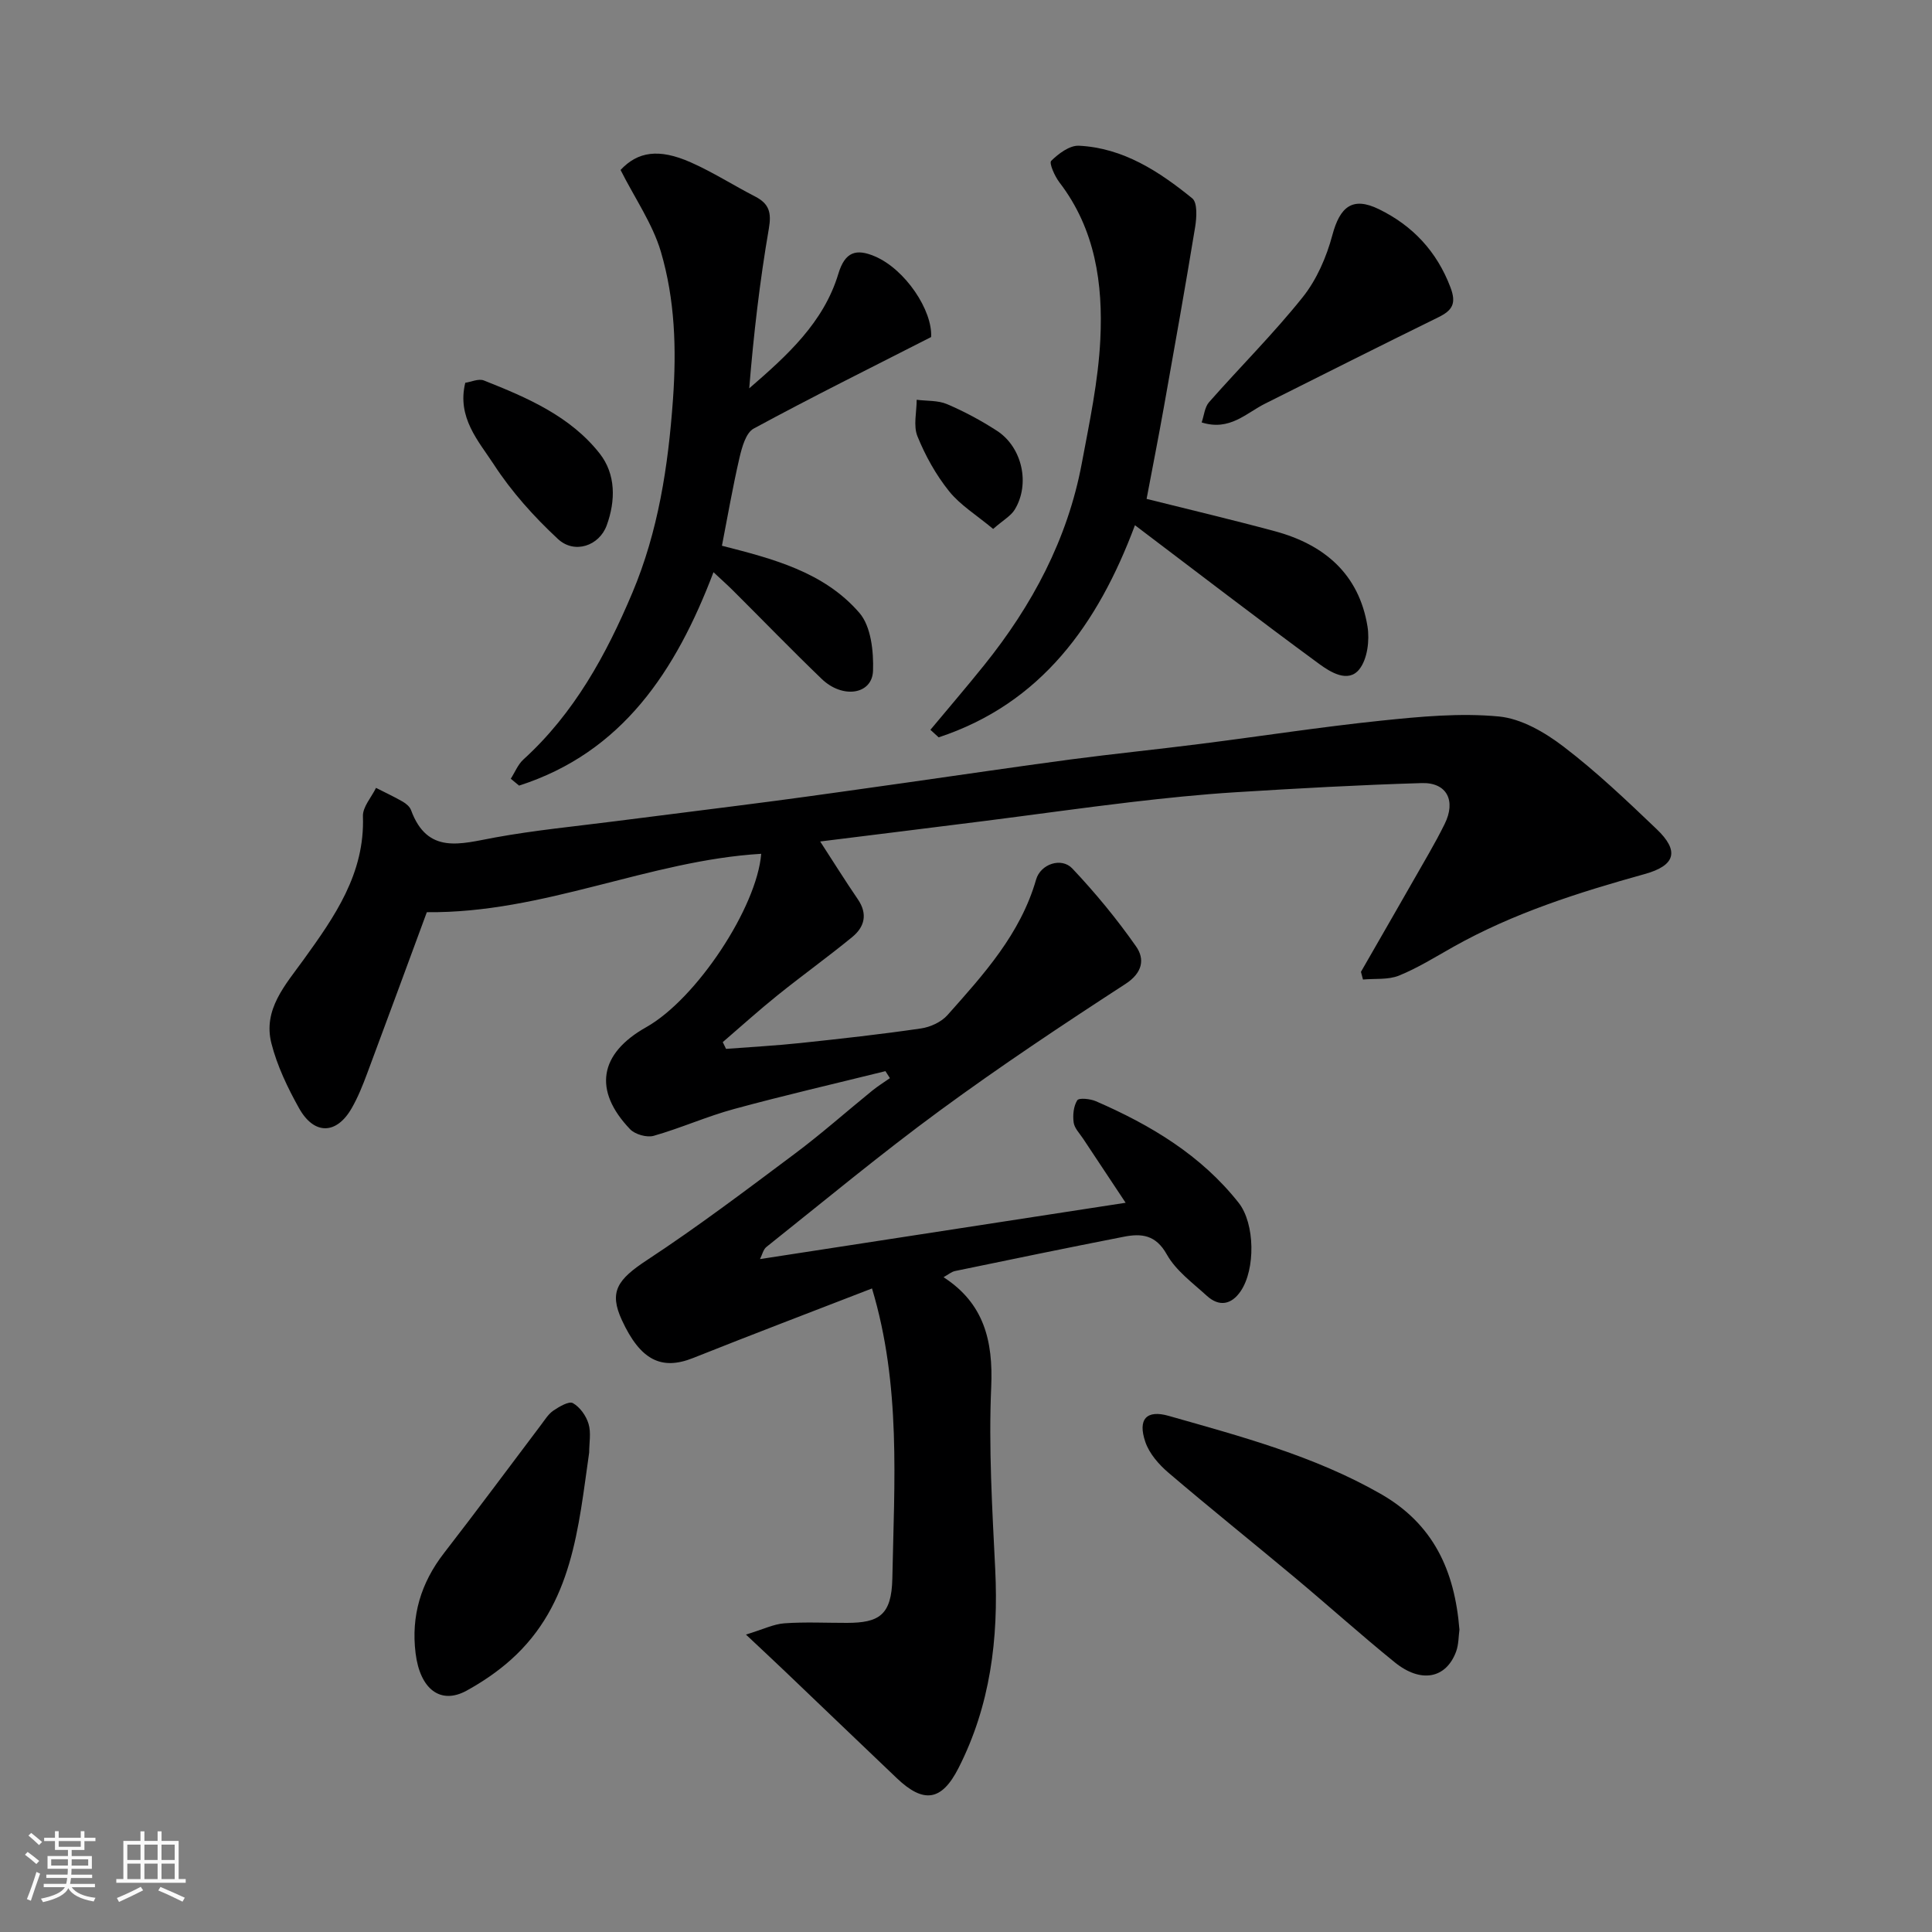 <svg enable-background="new 0 0 400 400" viewBox="0 0 400 400" xmlns="http://www.w3.org/2000/svg"><rect x="0" y="0" width="400" height="400" fill="#808080" stroke="none"/><path d="m5.17 384 .55-.58c.85.61 1.65 1.24 2.4 1.87l-.59.64c-.83-.73-1.62-1.38-2.36-1.93m1.22 9.53-.82-.34c.71-1.76 1.37-3.64 1.98-5.63.24.13.5.25.76.36-.6 1.67-1.24 3.54-1.92 5.61m-.5-13.5.57-.54c.56.44 1.31 1.06 2.26 1.87l-.64.64c-.68-.66-1.41-1.32-2.19-1.97m3.25.46h2.24v-1.36h.77v1.36h4.57v-1.36h.76v1.36h2.28v.69h-2.28v1.84h-2.64v1.26h4.18v2.64h-4.21c0 .45-.02.86-.05 1.21h4.32v.69h-4.38c-.04.34-.1.75-.19 1.22h5.15v.69h-4.82c.87 1.19 2.51 1.92 4.93 2.19-.17.31-.3.57-.37.76-2.77-.49-4.52-1.41-5.26-2.76-.56 1.26-2.3 2.23-5.24 2.9-.12-.24-.26-.48-.43-.72 2.73-.55 4.38-1.34 4.96-2.38h-4.38v-.69h4.65c.1-.38.17-.79.21-1.22h-4.32v-.69h4.4c.03-.34.05-.75.05-1.21h-4.2v-2.64h4.23v-1.26h-2.69v-1.84h-2.24zm1.46 4.46v1.29h3.45c.01-.4.02-.57.01-.53v-.32-.45h-3.46zm1.55-2.59h4.57v-1.19h-4.57zm6.11 2.59h-3.42v.77c-.01.19-.01.37-.02.53h3.44z" fill="#fafafa"/><path d="m32.63 379.16h.82v1.98h3.54v7.89h1.46v.78h-14.37v-.78h1.46v-7.89h3.54v-1.98h.82v1.98h2.73zm-3.49 11.48.5.73c-1.61.82-3.28 1.63-5 2.41-.13-.27-.28-.55-.44-.82 1.75-.72 3.4-1.49 4.94-2.32m-2.78-5.55h2.73v-3.18h-2.73zm0 3.95h2.73v-3.2h-2.73zm3.54-3.95h2.73v-3.18h-2.73zm0 3.95h2.73v-3.2h-2.73zm7.89 4.68c-1.84-.92-3.51-1.7-5.02-2.32l.45-.73c1.89.8 3.57 1.55 5.04 2.23zm-1.62-11.81h-2.73v3.18h2.73zm-2.73 7.13h2.73v-3.2h-2.73z" fill="#fafafa"/><g fill="#000001"><path d="m157.35 260.68c25.14-3.87 50.14-7.72 75.7-11.66-2.81-4.23-5.82-8.75-8.81-13.28-.72-1.09-1.79-2.16-1.95-3.34-.21-1.51-.03-3.36.74-4.59.35-.56 2.7-.32 3.87.19 11.33 4.92 21.78 11.17 29.56 21.04 3.39 4.31 3.48 13.77.41 18.28-1.91 2.81-4.45 3.29-7 .97-2.95-2.69-6.42-5.22-8.3-8.58-2.28-4.08-5.25-4.37-8.88-3.66-11.67 2.28-23.31 4.69-34.95 7.1-.77.16-1.44.76-2.39 1.28 8.34 5.39 10.29 13.12 9.87 22.7-.55 12.56.21 25.2.83 37.79.7 14.37-1.01 28.2-7.61 41.15-3.47 6.81-7.19 7.39-12.75 2.1-7.74-7.37-15.45-14.77-23.18-22.15-2.29-2.19-4.62-4.35-8.07-7.6 3.56-1.08 5.72-2.17 7.95-2.33 4.31-.31 8.66-.08 12.99-.09 6.57-.02 9.21-1.55 9.37-9.18.39-19.92 1.83-40-4.21-60.06-12.47 4.83-24.8 9.52-37.04 14.4-6.57 2.62-10.92.44-14.74-7.83-2.7-5.85-.99-8.38 5.22-12.46 10.5-6.9 20.54-14.5 30.61-22.03 5.51-4.12 10.67-8.71 16.02-13.05 1.15-.93 2.42-1.72 3.64-2.57-.31-.48-.62-.97-.93-1.45-10.45 2.59-20.96 5.01-31.35 7.84-5.63 1.53-11.01 3.95-16.63 5.55-1.42.4-3.86-.29-4.89-1.37-7.68-8.04-6.39-15.65 3.34-21.12 10.43-5.87 22.92-24.82 23.81-35.9-23.28 1.39-45.01 12.34-69.23 12.09-3.93 10.63-8.11 22.04-12.37 33.43-.91 2.44-1.89 4.89-3.18 7.14-3.13 5.48-7.77 5.61-10.9.02-2.37-4.24-4.54-8.77-5.73-13.44-1.78-7 2.9-12.1 6.63-17.27 6.45-8.94 12.74-17.87 12.32-29.74-.07-1.93 1.76-3.92 2.71-5.88 1.84.94 3.72 1.81 5.51 2.84.7.4 1.48 1.05 1.74 1.76 3.41 9.31 10.33 6.96 17.35 5.68 8.2-1.5 16.54-2.3 24.82-3.36 11.05-1.42 22.1-2.77 33.15-4.22 9.08-1.2 18.14-2.51 27.21-3.78 11.33-1.6 22.66-3.29 34-4.8 8.94-1.18 17.91-2.08 26.86-3.22 12.5-1.58 24.97-3.52 37.5-4.82 8.07-.84 16.32-1.62 24.33-.86 4.66.44 9.54 3.29 13.41 6.25 6.8 5.19 13.05 11.14 19.25 17.06 4.73 4.5 3.96 7.53-2.45 9.31-13.69 3.81-27.18 8.07-39.64 15.08-3.7 2.08-7.34 4.36-11.25 5.95-2.23.9-4.95.58-7.45.81-.14-.53-.28-1.06-.42-1.59 4.7-8.18 9.41-16.36 14.09-24.56 1.13-1.98 2.22-3.99 3.23-6.03 2.4-4.82.49-8.65-4.74-8.49-12.88.38-25.75 1.1-38.6 1.9-7.21.45-14.42 1.2-21.6 2.04-10.08 1.19-20.13 2.61-30.19 3.89-11.21 1.42-22.42 2.8-34.15 4.26 2.73 4.21 5.19 8.15 7.8 11.97 2.08 3.05 1.39 5.72-1.16 7.81-5.06 4.15-10.39 7.97-15.48 12.07-3.87 3.11-7.56 6.45-11.33 9.69.23.47.45.94.68 1.4 5.16-.4 10.33-.67 15.47-1.22 8.31-.88 16.62-1.8 24.88-3.01 1.95-.28 4.21-1.32 5.49-2.76 7.49-8.42 15.11-16.79 18.35-28.06.93-3.24 5.25-4.68 7.5-2.3 4.77 5.05 9.23 10.46 13.21 16.15 1.81 2.59 1.38 5.43-2.21 7.76-13 8.44-25.93 17.04-38.42 26.21-12.27 9-23.99 18.75-35.9 28.23-.67.52-.89 1.64-1.34 2.52z"/><path d="m128.48 35.19c3.53-3.79 7.9-4.52 14.55-1.57 4.58 2.03 8.85 4.77 13.32 7.07 2.89 1.49 3.41 3.31 2.83 6.65-1.88 10.89-3.15 21.89-4.06 33.06 7.84-6.78 15.41-13.62 18.45-23.71 1.38-4.6 3.72-5.25 7.55-3.62 6.32 2.69 11.97 11.21 11.66 16.71-12.48 6.37-24.73 12.44-36.75 18.96-1.61.88-2.42 3.87-2.93 6.04-1.42 6.14-2.49 12.37-3.63 18.21 10.42 2.67 21.1 5.38 28.46 13.9 2.41 2.79 2.96 7.97 2.82 12-.17 4.91-6.29 5.85-10.63 1.67-6.24-6-12.26-12.23-18.4-18.34-1.15-1.14-2.36-2.22-4-3.75-7.79 20.5-18.91 37.33-40.25 44.18-.57-.47-1.15-.95-1.72-1.42.86-1.34 1.48-2.95 2.61-3.98 10.51-9.55 17.15-21.69 22.55-34.49 5.37-12.74 7.43-26.18 8.42-40.04.75-10.52.41-20.69-2.5-30.6-1.72-5.79-5.36-11.01-8.35-16.93z"/><path d="m234.98 108.74c-7.68 20.55-19.45 36.92-40.64 43.92-.57-.52-1.14-1.04-1.71-1.56 3.71-4.45 7.48-8.85 11.11-13.36 9.95-12.37 17.28-26.07 20.23-41.79 1.59-8.5 3.42-17.06 3.84-25.66.57-11.53-1.04-22.85-8.46-32.52-.98-1.28-2.19-4.01-1.71-4.47 1.52-1.5 3.82-3.22 5.73-3.13 9.18.45 16.61 5.32 23.47 10.89 1.11.9.92 3.99.6 5.95-2.03 12.39-4.24 24.74-6.44 37.1-1.14 6.4-2.4 12.78-3.61 19.18 8.73 2.19 17.69 4.3 26.58 6.7 10.21 2.76 17.38 8.86 19.15 19.68.47 2.87 0 6.78-1.69 8.9-2.31 2.9-5.99.58-8.28-1.09-12.66-9.29-25.11-18.86-38.17-28.74z"/><path d="m302.16 337.41c-.19 1.32-.14 3.04-.69 4.54-2.08 5.59-7.28 6.61-12.71 2.21-7.02-5.69-13.75-11.75-20.69-17.55-8.69-7.26-17.53-14.34-26.14-21.69-2-1.7-3.98-3.97-4.8-6.38-1.61-4.71.23-6.71 4.83-5.4 15 4.27 30.08 8.27 43.84 16.12 10.97 6.25 15.38 15.88 16.36 28.15z"/><path d="m121.98 300.74c-2.23 15.49-3.4 31.43-16.19 42.88-2.77 2.48-5.94 4.63-9.2 6.42-5.37 2.94-9.63-.28-10.55-7.78-.95-7.7 1.1-14.53 5.87-20.69 6.8-8.77 13.4-17.7 20.1-26.56.79-1.04 1.52-2.25 2.56-2.96 1.22-.82 3.22-2.01 4.04-1.55 1.46.82 2.75 2.63 3.24 4.29.56 1.83.13 3.96.13 5.95z"/><path d="m248.79 87.46c.5-1.43.62-3.15 1.52-4.18 6.42-7.29 13.34-14.17 19.4-21.75 2.9-3.63 4.93-8.32 6.14-12.85 1.57-5.87 4.16-8.05 9.64-5.37 6.95 3.39 11.98 8.71 14.81 16.18 1.27 3.34.4 4.76-2.45 6.17-11.99 5.89-23.93 11.89-35.87 17.88-3.99 1.98-7.37 5.76-13.19 3.92z"/><path d="m96.33 79.25c1.19-.17 2.75-.91 3.85-.48 8.93 3.54 17.88 7.37 23.98 15.13 3.35 4.27 3.32 9.75 1.45 14.88-1.54 4.22-6.66 6.01-10.1 2.81-4.95-4.6-9.6-9.78-13.27-15.43-3.18-4.86-7.67-9.73-5.91-16.91z"/><path d="m205.62 109.51c-3.46-2.89-6.83-4.94-9.14-7.83-2.71-3.38-4.9-7.33-6.53-11.35-.89-2.18-.16-5.02-.16-7.56 2.11.27 4.4.1 6.28.9 3.57 1.52 7.04 3.39 10.31 5.5 5.27 3.4 6.96 11.05 3.69 16.37-.79 1.28-2.33 2.12-4.45 3.97z"/></g></svg>
